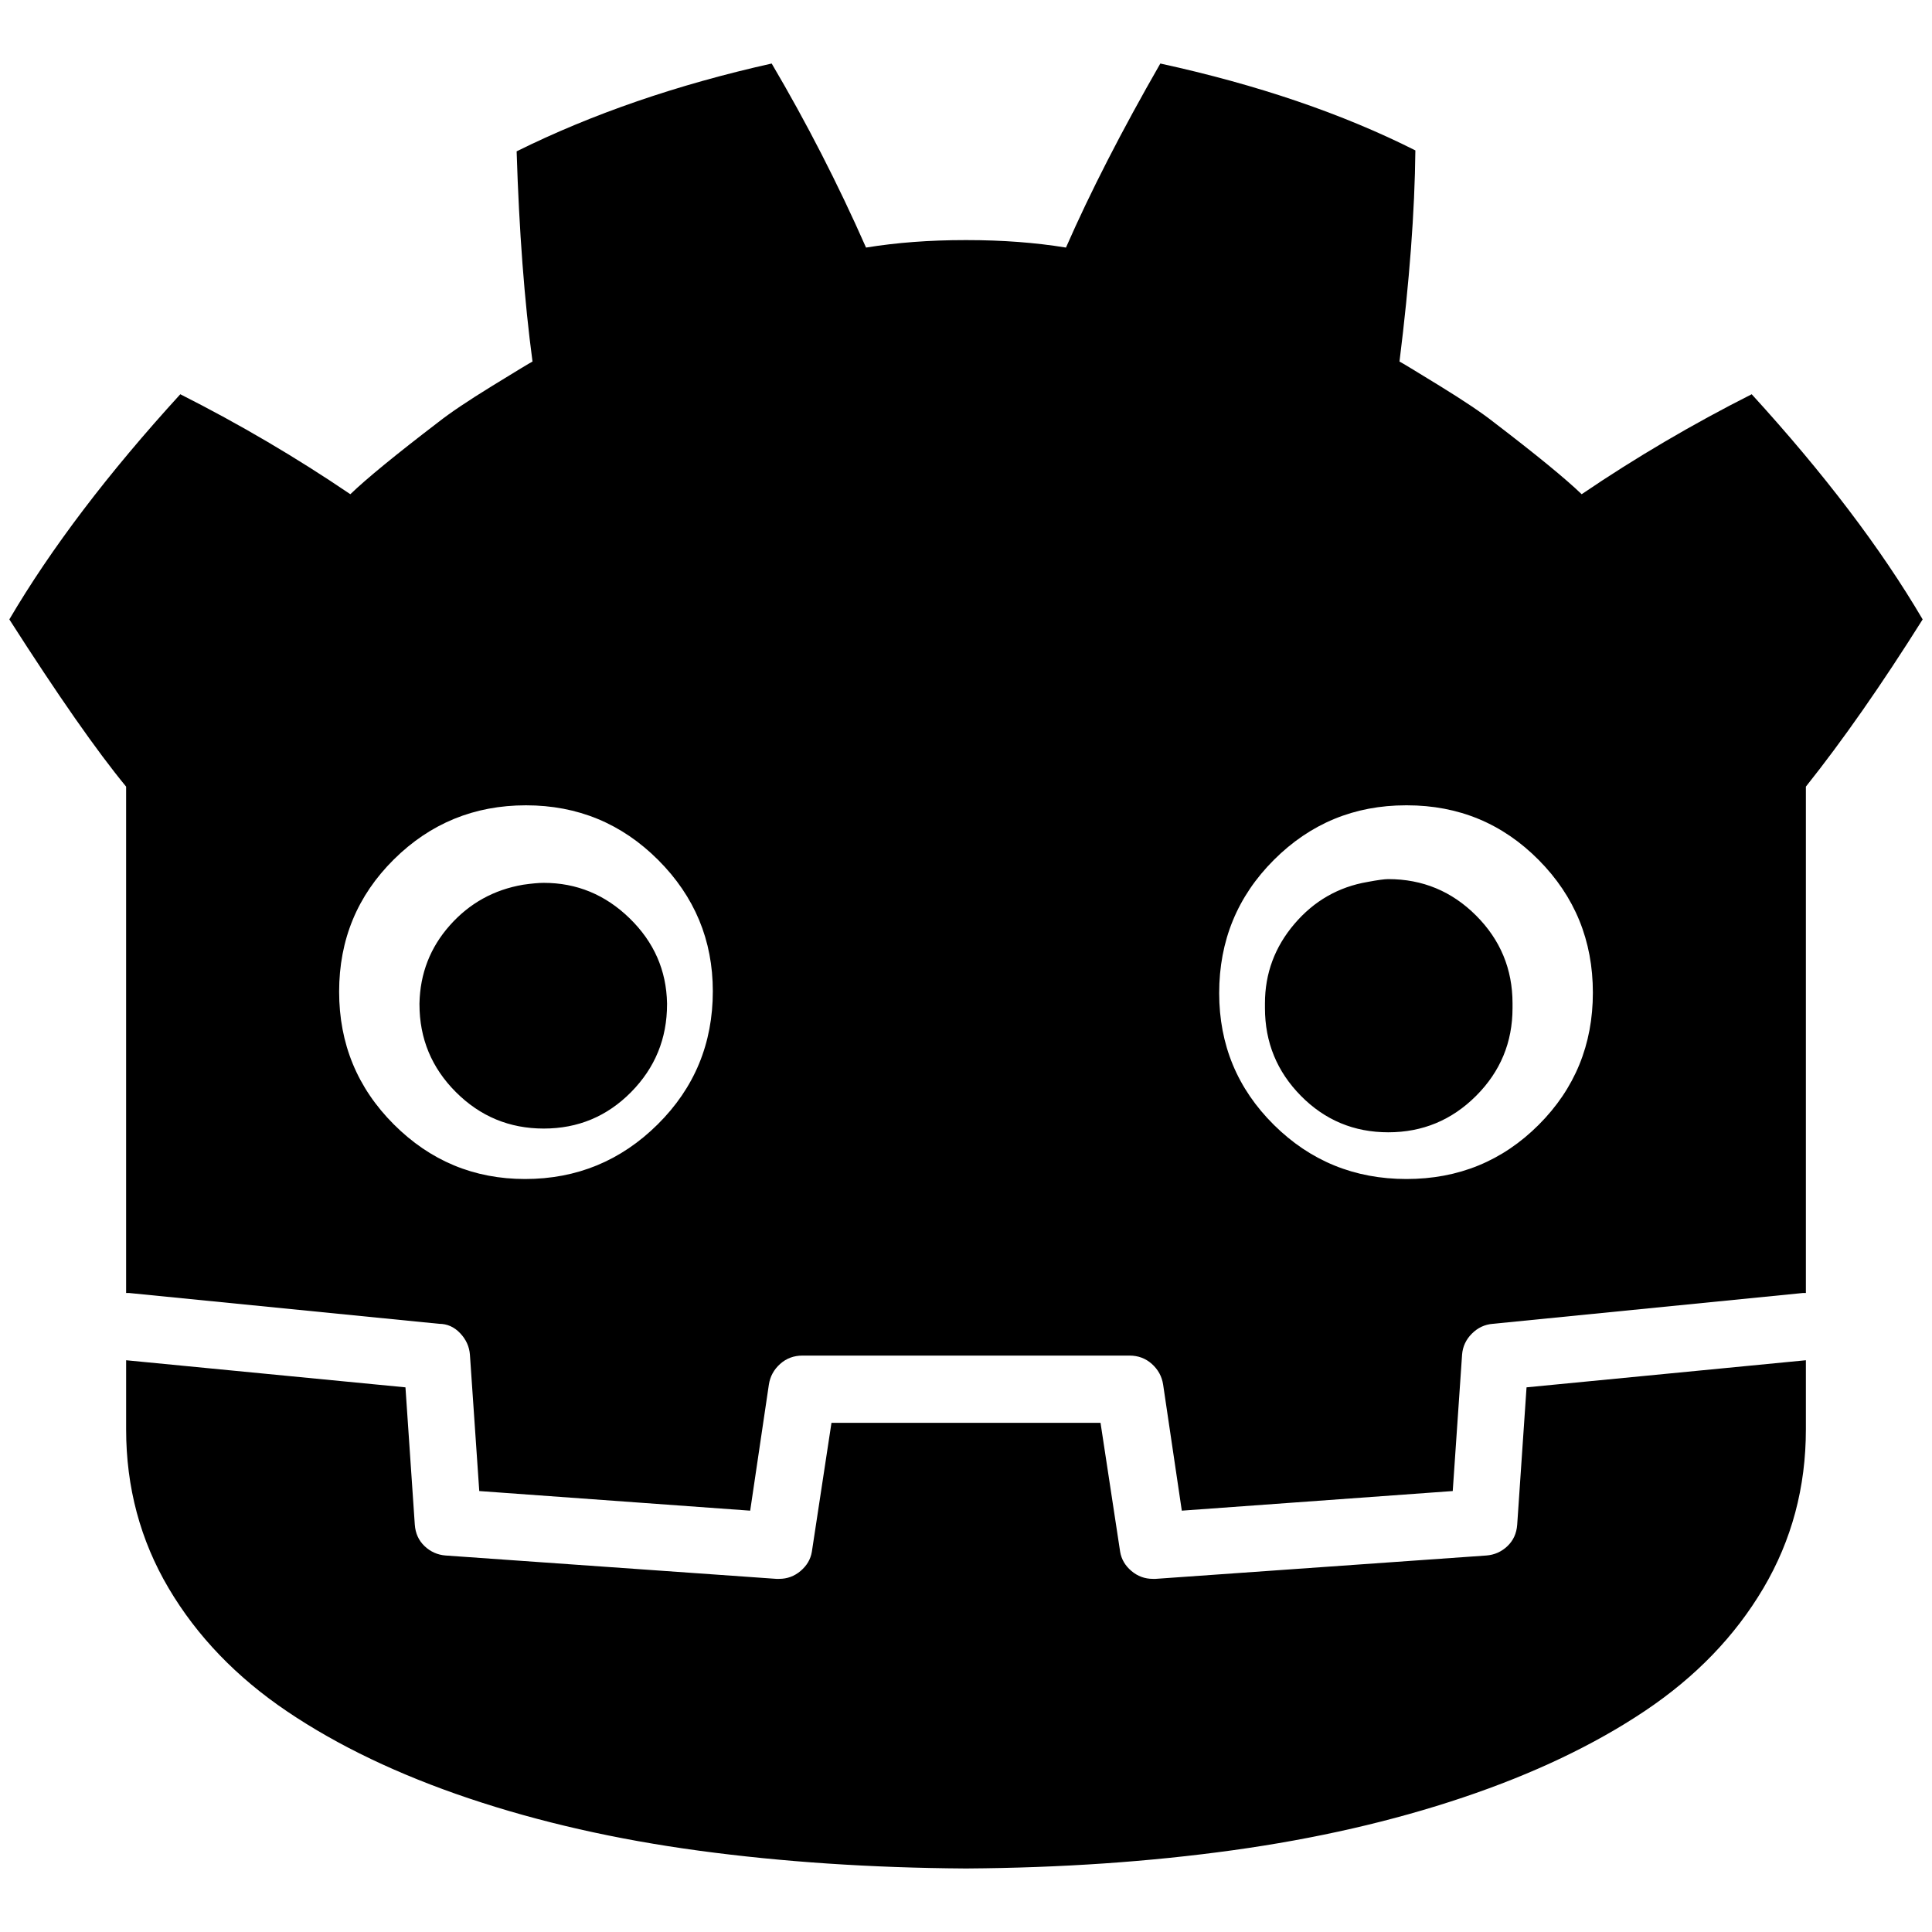 <?xml version="1.0" standalone="no"?>
<!DOCTYPE svg PUBLIC "-//W3C//DTD SVG 1.1//EN" "http://www.w3.org/Graphics/SVG/1.1/DTD/svg11.dtd" >
<svg xmlns="http://www.w3.org/2000/svg" xmlns:xlink="http://www.w3.org/1999/xlink" version="1.1" width="2048" height="2048" viewBox="-10 0 2068 2048">
   <path fill="currentColor"
d="M816 58q56 95 101 197q49 -8 106 -8h2q57 0 106 8q39 -89 101 -197q156 34 273 93q-1 98 -17 226q4 2 43 26t58 39q68 52 94 77q87 -59 182 -107q116 127 183 241q-66 105 -125 179v499v43h-1h-2l-332 33q-13 1 -22.5 10.5t-10.5 22.5l-10 146l-290 21l-20 -135
q-2 -13 -12 -22t-24 -9h-350q-14 0 -24 9t-12 22l-20 135l-290 -21l-10 -146q-1 -13 -10.5 -23t-22.5 -10l-332 -33h-3v-542q-47 -57 -125 -179q67 -114 183 -241q95 48 182 107q26 -25 94 -77q19 -15 58 -39t43 -26q-13 -97 -17 -225q121 -60 273 -94zM553 852
q-83 0 -141.5 58t-58.5 141.5t58.5 142t140.5 58.5q83 0 142 -58.5t59 -142.5q0 -82 -58.5 -140.5t-141.5 -58.5zM1495 852q-83 0 -141.5 58.5t-58.5 142.5q0 83 58.5 141t142 58t141.5 -58t58 -141.5t-58 -142t-141 -58.5h-1zM1454 934q-47 8 -78.5 45t-31.5 85v5
q0 55 38.5 94t93.5 39t94 -39t39 -94v-5q0 -55 -39 -94t-94 -39q-6 0 -22 3zM550 937q-47 8 -78.5 43.5t-32.5 83.5v1q0 55 39 94t94 39t93.5 -39t38.5 -94v-1q-1 -53 -40 -91t-92 -38q-8 0 -22 2zM1024 969q27 0 45.5 17t18.5 41v185q0 24 -18.5 41t-45.5 17t-45.5 -17
t-18.5 -41v-185q0 -24 18.5 -41t45.5 -17zM125 1446l299 29l10 147q1 14 10.5 23t22.5 10l354 25h3q13 0 23 -8.5t12 -20.5l21 -138h288l21 138q2 12 12 20.5t23 8.5h3l354 -25q13 -1 22.5 -10t10.5 -23l10 -147l299 -29v74q0 93 -45.5 170t-127 131.5t-194.5 92.5
t-246.5 56.5t-284.5 19.5h-2q-151 -1 -284.5 -19t-246.5 -56t-194.5 -93t-127 -132t-45.5 -170v-74z" />
</svg>
